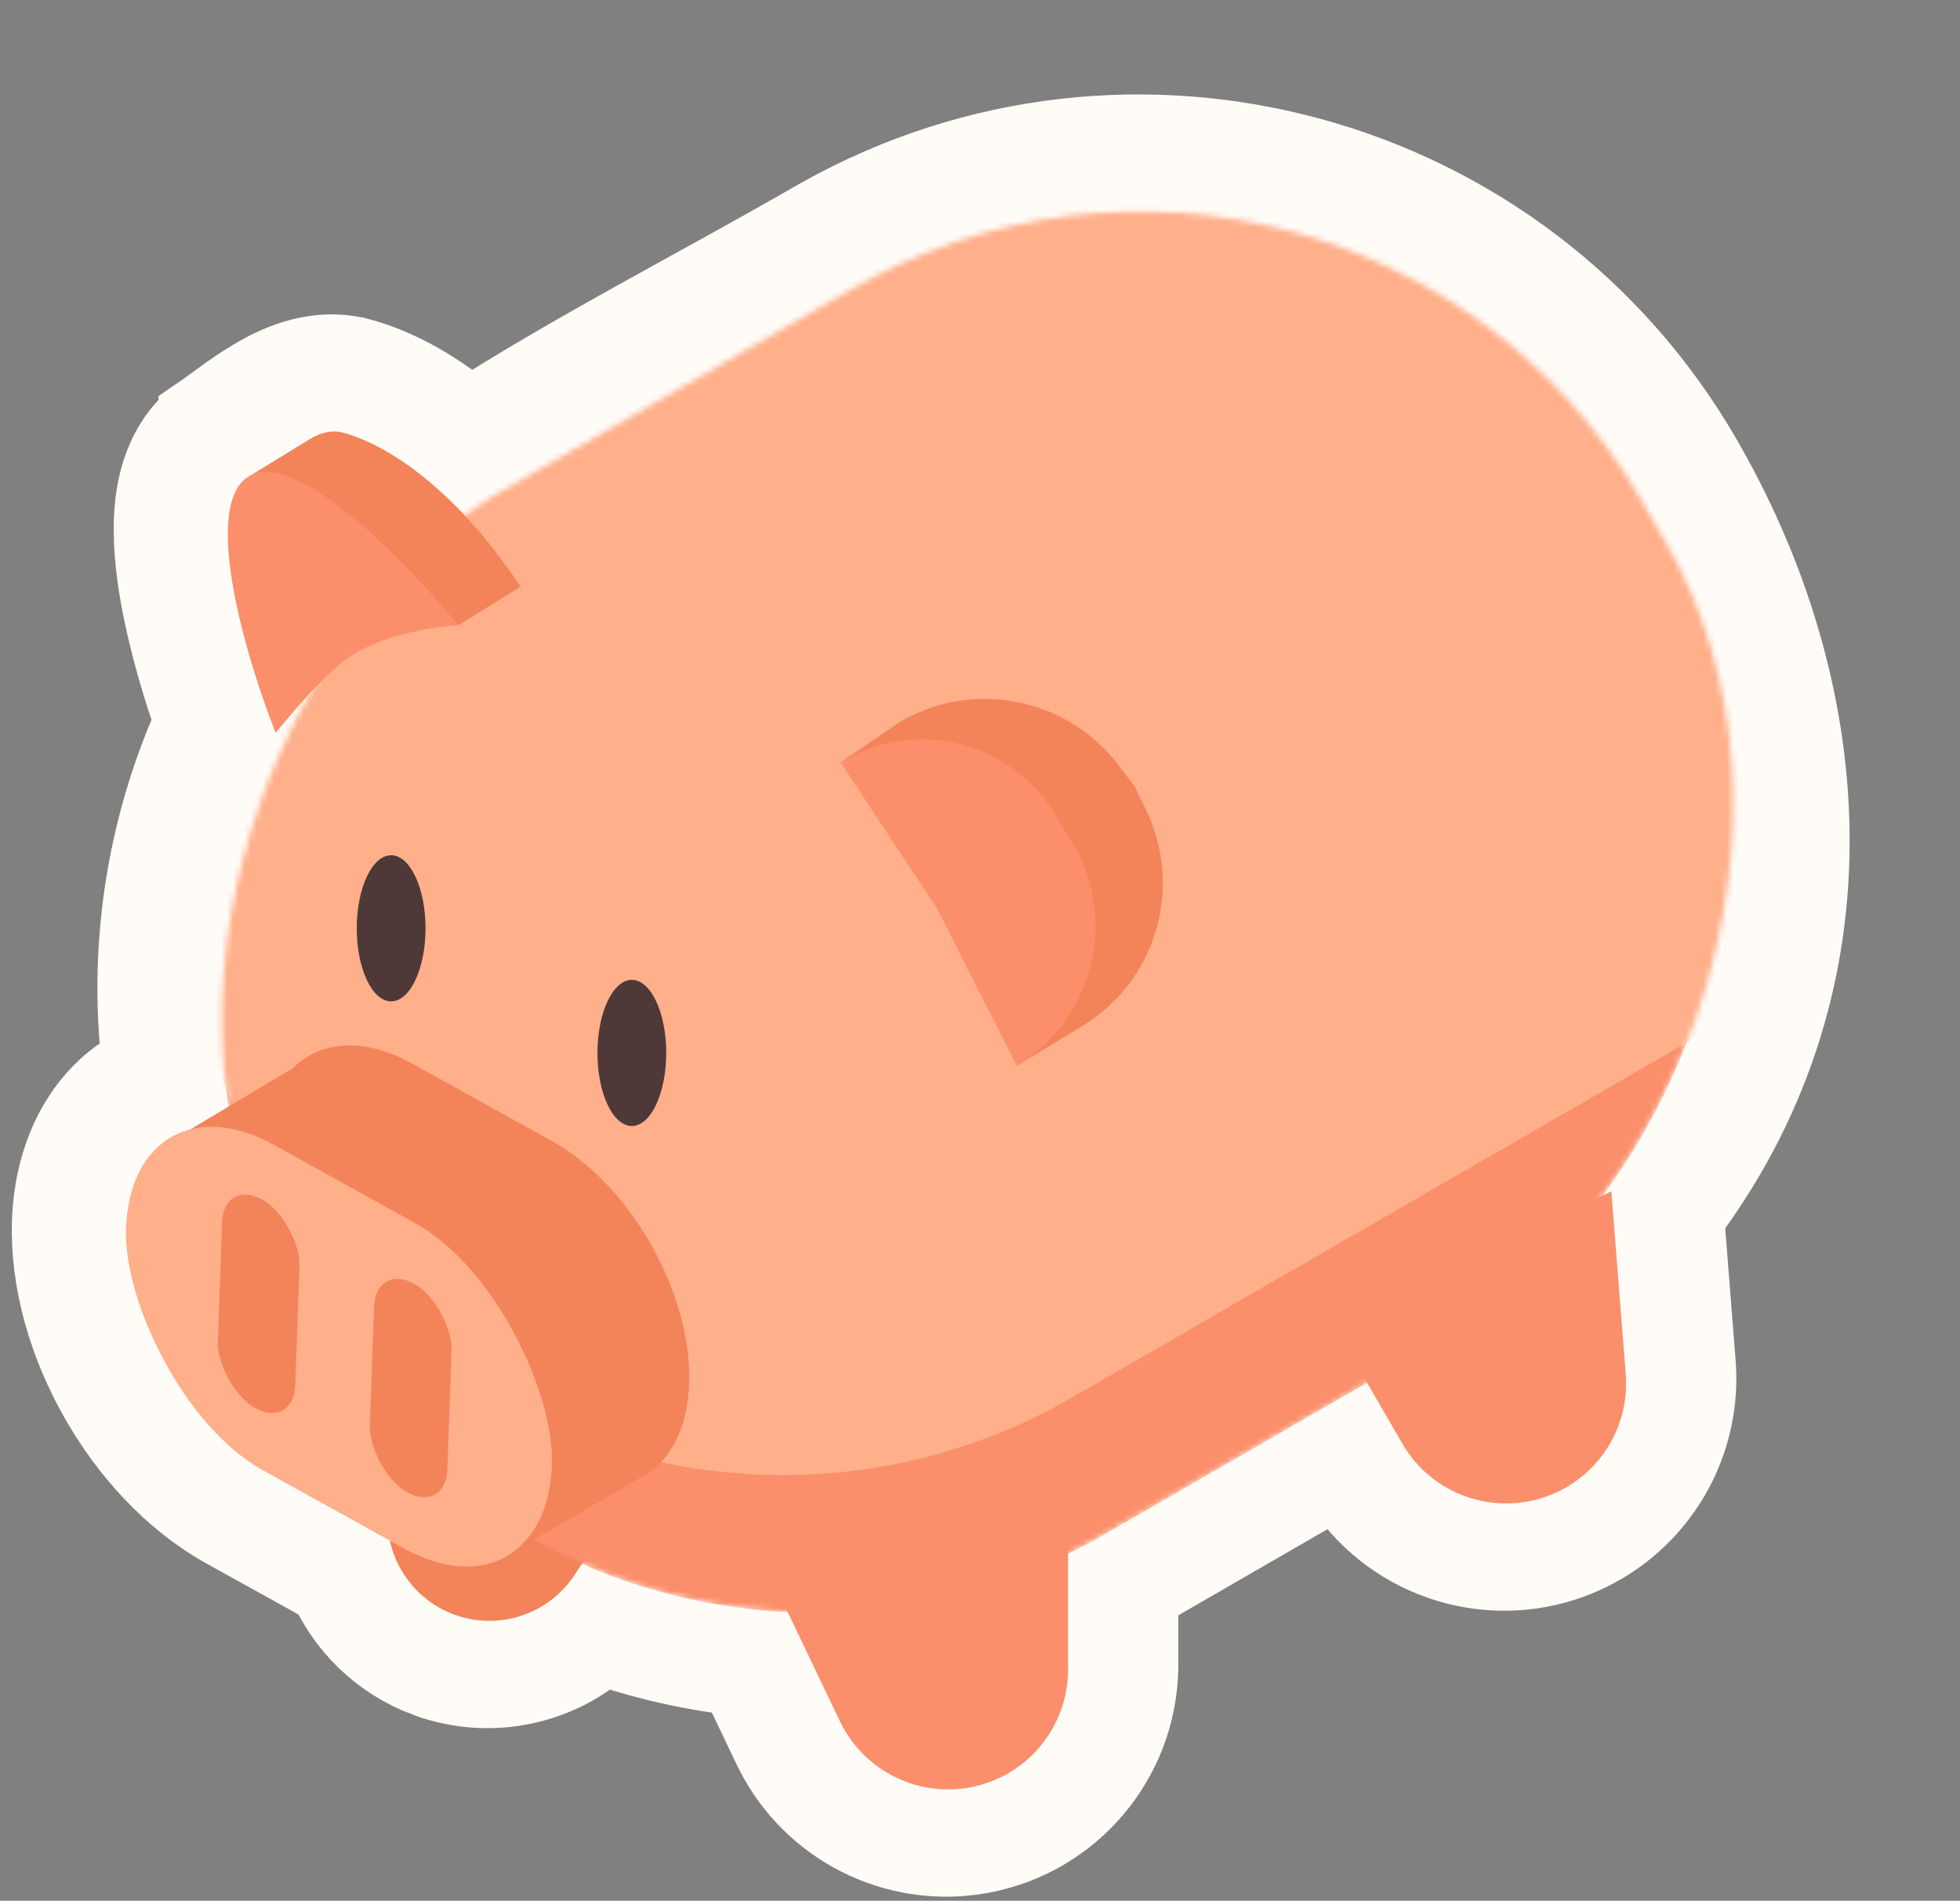 <svg width="332" height="322" viewBox="0 0 332 322" fill="none" xmlns="http://www.w3.org/2000/svg">
<rect x="0" y="0" width="332" height="322" fill="#808080" stroke="none"/>
<path d="M140.425 39.222C191.623 10.521 256.53 28.25 285.963 79.228L286.505 80.176C308.702 119.296 311.784 166.985 282.482 205.274L284.521 231.208L284.564 231.83C285.306 244.67 277.721 256.548 265.76 261.276L265.178 261.5C251.764 266.483 236.736 261.233 229.325 249.065L228.979 248.48L227.775 246.402L191.281 267.474C190.887 267.701 190.491 267.924 190.096 268.146V281.985L190.088 282.665C189.772 296.681 179.718 308.595 165.954 311.262L165.285 311.384C152.353 313.588 139.526 307.083 133.644 295.411L133.369 294.852L126.907 281.34C118.176 280.462 109.588 278.523 101.343 275.573C94.08 282.725 83.187 285.246 73.315 281.604H73.314C66.076 278.933 60.605 273.4 57.837 266.678L39.567 256.552C31.035 251.822 23.972 243.949 19.134 235.397C14.296 226.846 11.185 216.737 11.525 206.988L11.549 206.428C12.085 195.607 17.18 185.833 27.015 182.089C24.174 161.619 27.351 140.866 35.853 122.36C33.602 116.07 31.152 107.966 29.808 100.34C28.994 95.721 28.484 90.728 28.92 86.206C29.318 82.076 30.761 75.813 36.355 72.084L36.355 72.083L36.951 71.672C37.581 71.225 38.34 70.659 39.468 69.84C40.806 68.867 42.483 67.679 44.296 66.593C46.078 65.525 48.3 64.364 50.77 63.608C53.225 62.857 56.517 62.327 60.073 63.249H60.074L60.719 63.424C65.986 64.917 72.493 68.288 79.379 74.26C98.91 61.693 120.225 50.874 139.218 39.908L140.425 39.222Z" fill="#FFFCF8" stroke="#FFFCF8" stroke-width="19"/>
<path d="M65.897 254.418L69.922 230.895C69.931 230.842 69.984 230.809 70.035 230.822L113.254 242.359C113.325 242.377 113.356 242.46 113.316 242.521L97.316 266.818C92.904 273.518 84.458 276.293 76.932 273.516C69.134 270.639 64.495 262.611 65.897 254.418Z" fill="#F38459"/>
<mask id="mask0_282_1469" style="mask-type:alpha" maskUnits="userSpaceOnUse" x="35" y="35" width="261" height="239">
<rect x="229.102" width="204.109" height="264.544" rx="97.925" transform="rotate(60 229.102 0)" fill="#FB8F6B"/>
</mask>
<g mask="url(#mask0_282_1469)">
<rect x="229.102" width="204.109" height="264.544" rx="97.925" transform="rotate(60 229.102 0)" fill="#FB8F6B"/>
<path d="M191.593 -3.582C238.486 -31.278 298.967 -15.393 326.198 31.772L329.84 38.081C356.881 84.918 340.834 144.808 293.997 171.849L181.561 236.764C138.987 261.344 84.787 250.549 54.879 211.531L51.203 206.735C15.463 160.108 28.538 92.723 79.123 62.846L191.593 -3.582Z" fill="#FFAF8A"/>
</g>
<path d="M180.924 282.812V259.295C180.924 259.239 180.876 259.195 180.82 259.2L129.042 263.545C128.958 263.552 128.906 263.642 128.943 263.718L142.268 291.58C146.186 299.772 155.064 304.371 164.016 302.845C173.782 301.181 180.924 292.718 180.924 282.812Z" fill="#FB8F6B"/>
<path d="M237.529 244.549L225.752 224.194C225.724 224.146 225.743 224.084 225.794 224.06L272.787 201.889C272.863 201.853 272.953 201.905 272.959 201.99L275.379 232.779C276.091 241.832 270.71 250.258 262.197 253.421C252.911 256.871 242.49 253.123 237.529 244.549Z" fill="#FB8F6B"/>
<path d="M93.448 193.274C106.841 200.697 117.264 219.121 116.73 234.424C116.455 242.306 113.325 247.821 108.526 250.304L84.456 264.316L27.666 194.058L49.654 180.924C54.295 176.28 61.685 175.667 69.857 180.197L93.448 193.274Z" fill="#F38459"/>
<rect width="82.451" height="55.146" rx="27.573" transform="matrix(0.875 0.485 -0.035 0.999 22.31 180.59)" fill="#FFAF8A"/>
<rect width="14.991" height="35.336" rx="7.496" transform="matrix(0.875 0.485 -0.035 0.999 37.876 199.58)" fill="#F38459"/>
<rect width="14.991" height="35.336" rx="7.496" transform="matrix(0.875 0.485 -0.035 0.999 63.631 213.857)" fill="#F38459"/>
<path d="M152.53 122.242C164.94 115.045 180.765 118.207 189.456 129.62L192.21 133.236L194.17 137.319C200.478 150.455 195.794 166.233 183.342 173.8V173.8L172.237 180.547L162.039 158.791C160.405 155.306 158.498 151.955 156.334 148.771L142.8 128.854L152.53 122.242V122.242Z" fill="#F38459"/>
<path d="M142.365 129.119C154.864 121.486 171.187 125.474 178.758 138.01L179.832 139.789L181.43 142.379C189.496 155.448 185.368 172.585 172.237 180.548V180.548L158.805 154.031L142.365 129.119V129.119Z" fill="#FB8F6B"/>
<path d="M52.496 74.378L42.592 80.451L77.627 105.934L88.184 99.381C76.335 81.606 64.52 74.958 58.017 73.271C56.118 72.778 54.168 73.352 52.496 74.378Z" fill="#F38459"/>
<path d="M41.953 80.814C34.09 86.056 41.831 111.879 46.685 124.134C48.627 121.95 53.966 115.034 59.062 111.393C64.26 107.681 73.138 106.175 77.628 105.933C69.013 95.376 49.816 75.572 41.953 80.814Z" fill="#FB8F6B"/>
<ellipse cx="66.254" cy="157.262" rx="5.825" ry="12.377" fill="#4E3938"/>
<ellipse cx="107.026" cy="178.375" rx="5.825" ry="12.377" fill="#4E3938"/>
</svg>
